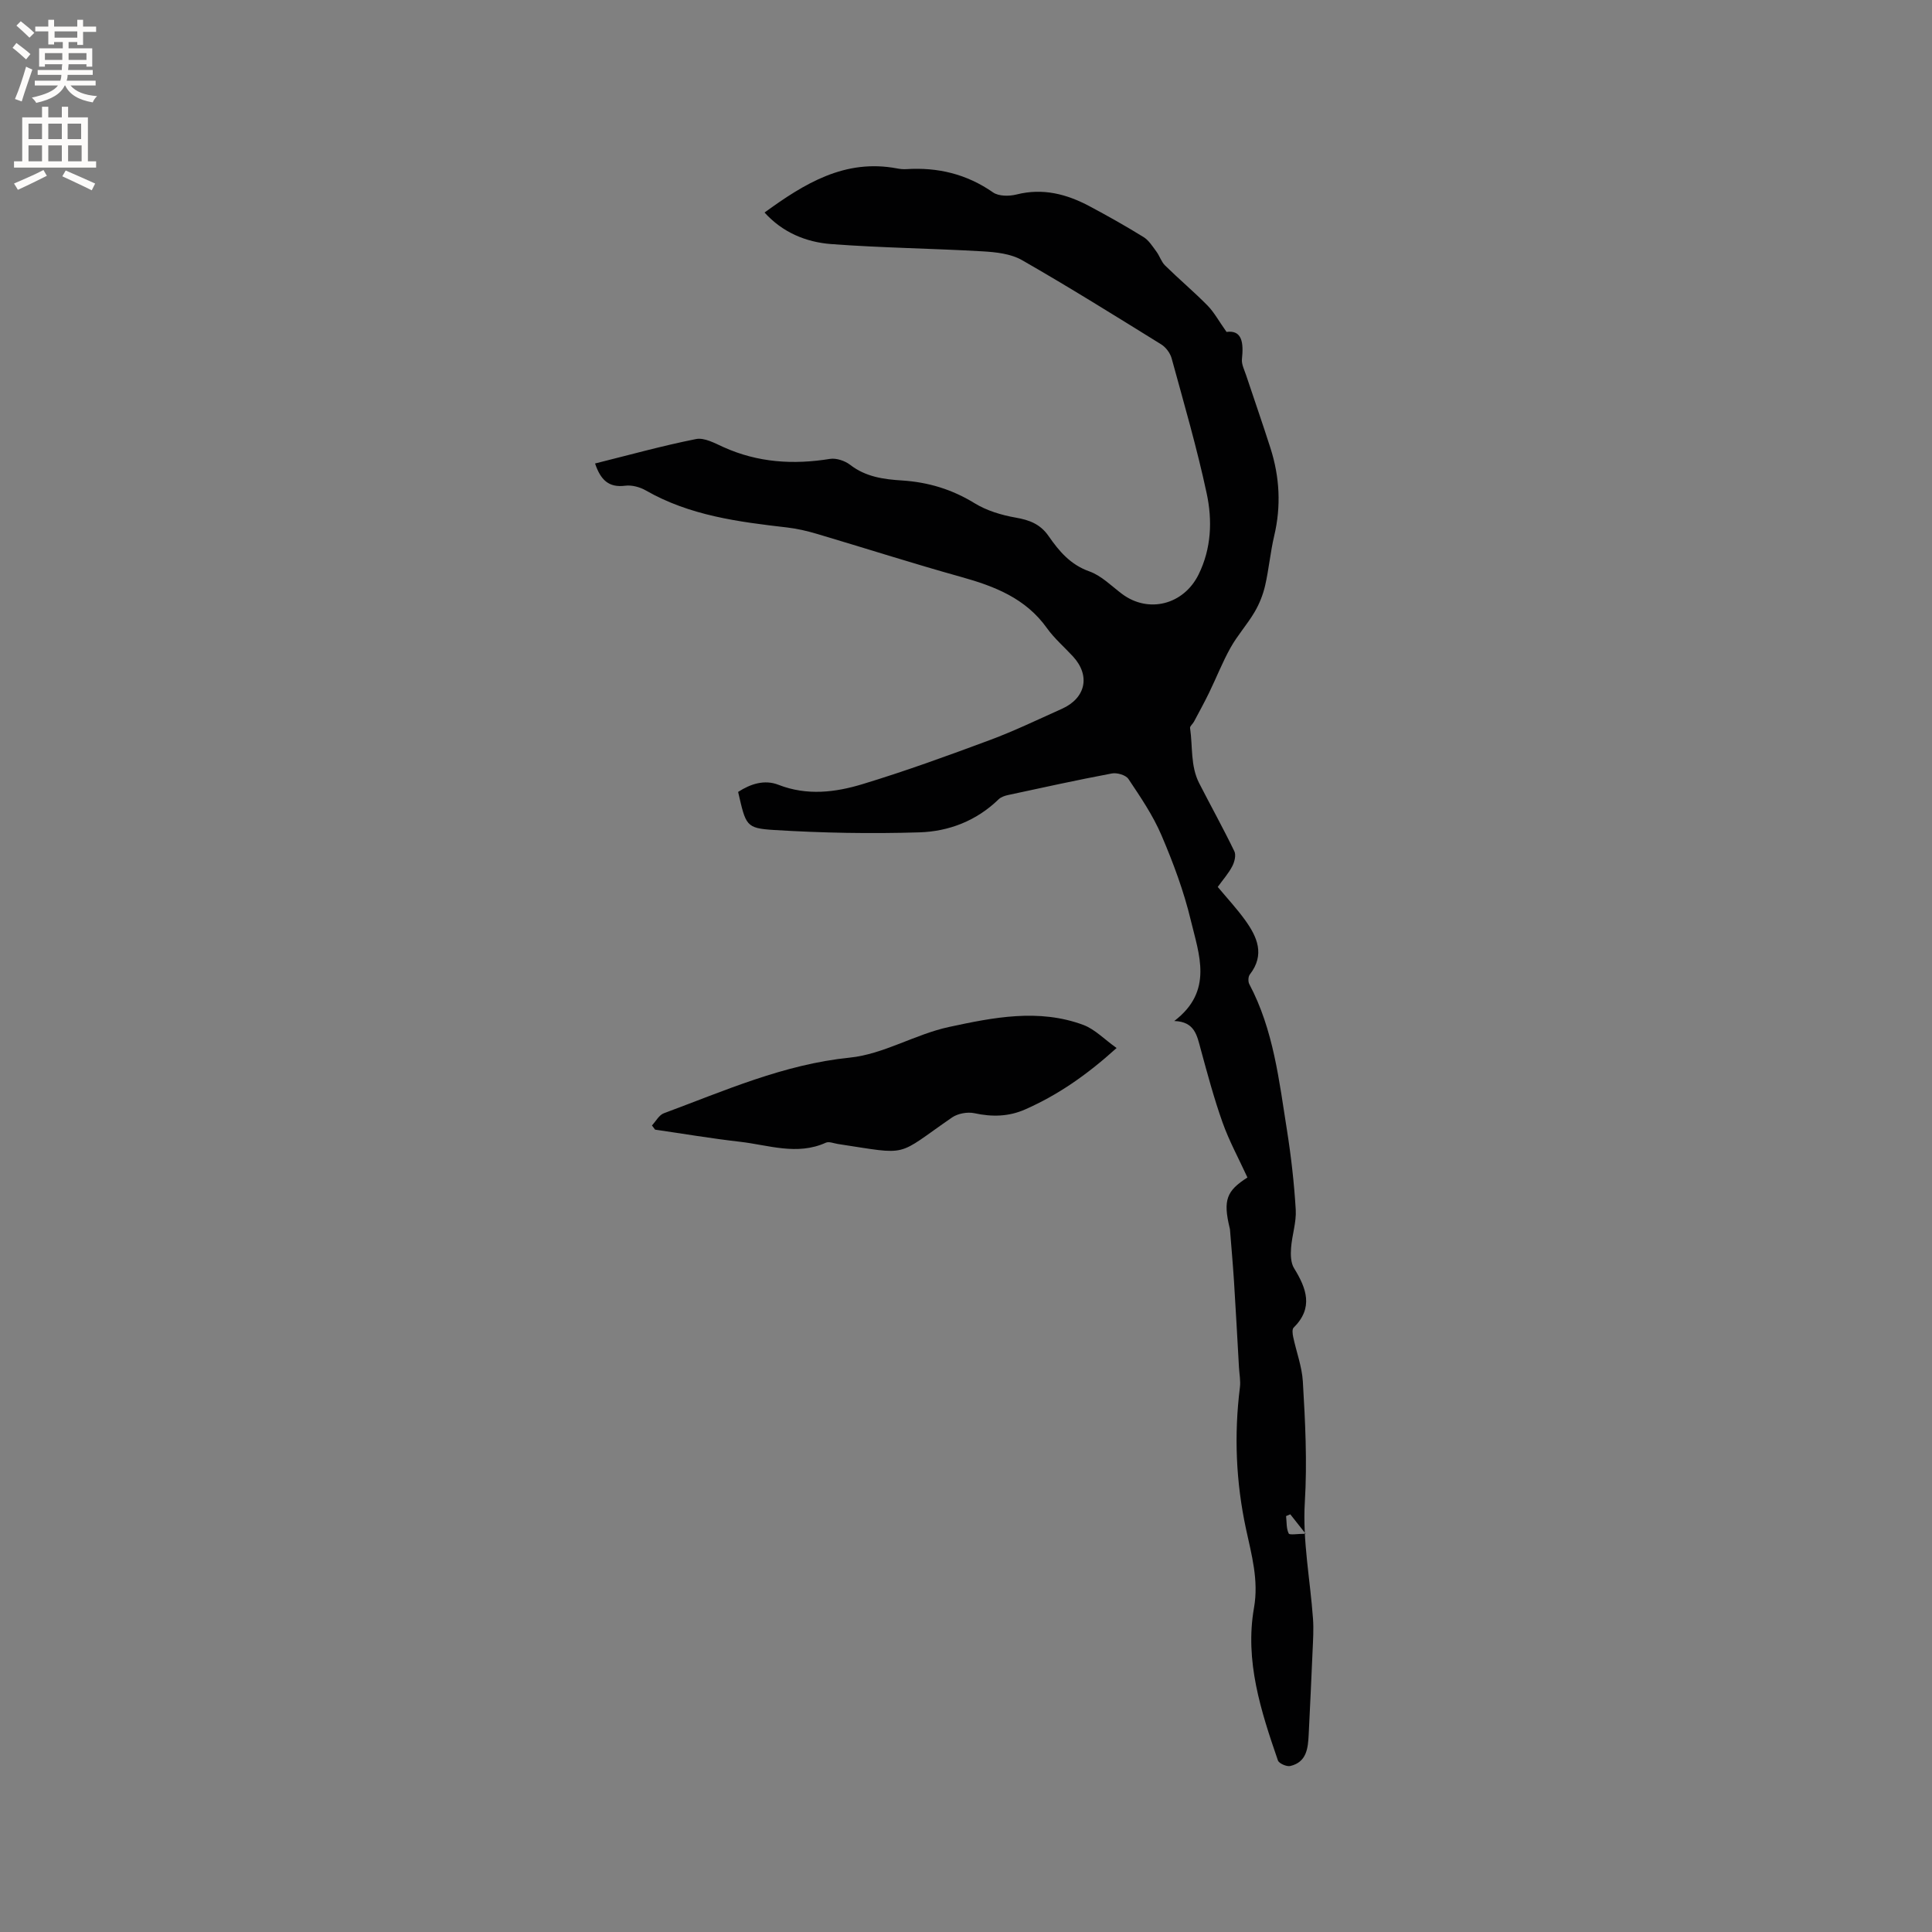 <svg enable-background="new 0 0 400 400" viewBox="0 0 400 400" xmlns="http://www.w3.org/2000/svg"><rect x="0" y="0" width="400" height="400" fill="#808080" stroke="none"/><path d="m258.27 243.79c-1.83-3.98-3.8-7.58-5.16-11.41-1.77-4.98-3.14-10.11-4.53-15.21-.76-2.8-1.23-5.66-5.47-5.78 8.18-6.2 5.12-13.81 3.43-20.86-1.44-6.02-3.64-11.91-6.08-17.62-1.76-4.11-4.33-7.89-6.83-11.63-.54-.82-2.37-1.35-3.45-1.14-7.18 1.35-14.32 2.92-21.46 4.46-.7.15-1.49.42-1.98.9-4.57 4.44-10.29 6.64-16.38 6.83-10.03.31-20.1.13-30.11-.49-5.86-.36-5.82-.93-7.43-7.88 2.56-1.66 5.45-2.61 8.34-1.48 5.91 2.31 11.8 1.58 17.47-.15 8.88-2.7 17.63-5.88 26.34-9.12 5.05-1.88 9.93-4.24 14.85-6.44 5-2.23 5.98-6.9 2.32-10.87-1.8-1.95-3.85-3.71-5.38-5.85-4.42-6.2-10.86-8.68-17.83-10.62-9.98-2.78-19.84-5.95-29.77-8.89-2.02-.6-4.1-1.09-6.18-1.33-10.13-1.17-20.19-2.46-29.27-7.67-1.22-.7-2.89-1.15-4.25-.98-3.46.45-5.12-1.23-6.26-4.6 7.04-1.75 13.92-3.67 20.91-5.06 1.73-.34 3.89.86 5.7 1.68 7.1 3.2 14.42 3.66 22.02 2.43 1.32-.21 3.1.39 4.19 1.23 3.23 2.51 6.97 3 10.77 3.24 5.39.35 10.3 1.83 14.96 4.69 2.51 1.55 5.57 2.47 8.51 2.99 2.88.5 5.12 1.34 6.85 3.84 2.15 3.1 4.51 5.92 8.43 7.3 2.5.89 4.57 3.02 6.77 4.67 5.46 4.08 12.74 2.25 15.84-4.02 2.66-5.39 2.88-11.21 1.68-16.8-2.01-9.4-4.71-18.66-7.25-27.94-.3-1.1-1.2-2.32-2.18-2.92-9.54-5.91-19.07-11.86-28.8-17.43-2.32-1.33-5.39-1.66-8.15-1.82-10.46-.61-20.96-.72-31.4-1.51-5.2-.4-10.05-2.42-13.76-6.53 8.27-6.01 16.65-11.17 27.43-9.13.62.12 1.27.19 1.9.15 6.53-.42 12.5 1 17.97 4.81 1.19.83 3.37.82 4.9.43 5.44-1.37 10.36-.08 15.09 2.44 3.79 2.02 7.54 4.13 11.19 6.39 1.08.67 1.85 1.92 2.64 2.98.68.91 1.02 2.12 1.8 2.89 2.87 2.82 5.96 5.42 8.79 8.29 1.35 1.37 2.3 3.15 3.94 5.47 3.24-.43 3.55 2.24 3.19 5.64-.11 1.07.51 2.24.87 3.34 1.67 5.02 3.42 10.02 5.03 15.06 1.91 5.97 2.24 12.01.78 18.18-.8 3.39-1.1 6.9-1.88 10.3-.44 1.9-1.19 3.79-2.18 5.47-1.5 2.55-3.53 4.8-4.97 7.37-1.68 3-2.94 6.24-4.45 9.34-.99 2.03-2.08 4.02-3.14 6.01-.24.46-.86.92-.8 1.3.57 3.82.05 7.84 1.89 11.43 2.41 4.71 4.98 9.33 7.28 14.09.39.8.03 2.22-.44 3.11-.77 1.48-1.92 2.77-3 4.27 1.93 2.31 3.93 4.47 5.64 6.83 2.53 3.5 4.19 7.19 1 11.3-.34.44-.38 1.46-.11 1.98 5.02 9.48 6.17 19.97 7.81 30.3.86 5.44 1.48 10.93 1.81 16.43.15 2.61-.78 5.26-.97 7.92-.1 1.38-.07 3.06.61 4.16 2.59 4.21 4.08 8.21-.09 12.34-.33.33-.21 1.29-.08 1.91.65 3.08 1.81 6.11 2 9.21.49 8.32.92 16.62.41 25.02-.48 7.96 1.11 16.03 1.69 24.07.16 2.2.02 4.42-.08 6.63-.24 5.8-.53 11.59-.81 17.39-.14 2.83-.41 5.7-3.8 6.51-.75.18-2.35-.52-2.57-1.15-3.53-10.24-6.89-20.6-4.95-31.62 1-5.69-.51-10.98-1.65-16.27-2.1-9.77-2.5-19.49-1.27-29.35.17-1.33-.11-2.71-.19-4.07-.34-5.99-.66-11.99-1.04-17.98-.23-3.56-.55-7.11-.83-10.67-.01-.1-.04-.21-.07-.31-1.38-5.75-.64-7.67 3.69-10.42zm12.05 73.76c-1.5-1.9-2.34-2.96-3.18-4.03-.29.12-.58.24-.87.37.14 1.22.03 2.56.54 3.6.18.37 1.81.06 3.51.06z" fill="#010102"/><path d="m231.18 216.98c-6.34 5.73-12.25 9.76-18.9 12.7-3.42 1.52-6.88 1.59-10.53.8-1.44-.31-3.43.05-4.64.88-11.88 8.19-8.56 7.77-23.63 5.49-.84-.13-1.84-.56-2.49-.27-5.98 2.71-11.89.48-17.79-.19-5.87-.67-11.71-1.66-17.57-2.51-.22-.29-.43-.58-.65-.87.81-.86 1.46-2.15 2.46-2.52 12.57-4.66 24.8-10.13 38.5-11.52 6.99-.71 13.56-4.85 20.56-6.35 9.15-1.97 18.57-3.86 27.82-.41 2.36.89 4.3 2.95 6.86 4.77z" fill="#010102"/><g fill="#fcfbfa"><path d="m2.6 9.9.8-1c.9.7 1.9 1.4 2.9 2.3l-.9 1.1c-1.1-1-2-1.8-2.8-2.4zm.5 10.6c.9-2.1 1.6-4.3 2.3-6.7.4.2.8.4 1.3.6-.7 2.1-1.5 4.3-2.2 6.6zm.3-15.2.9-.9c1 .8 2 1.6 2.8 2.4l-1 1c-.9-.9-1.8-1.7-2.7-2.5zm12.6-1.2h1.2v1.4h2.7v1.1h-2.7v2.7h-1.2v-.6h-1.8v1.3h4.9v3.8h-1.2v-.5h-3.7c0 .4-.1.9-.1 1.2h5.1v1h-5.2c0 .5-.1.9-.2 1.2h6v1h-5.2c1.1 1.3 2.9 2 5.5 2.2-.4.4-.7.8-.9 1.3-2.9-.5-4.8-1.6-5.7-3.5h-.1c-.8 1.7-2.7 2.9-5.9 3.6-.2-.4-.6-.8-.9-1.1 2.8-.6 4.6-1.4 5.4-2.5h-4.8v-1h5.3c.1-.3.2-.7.2-1.2h-4.9v-1h5c0-.4 0-.8.1-1.2h-3.6v.5h-1.2v-3.8h4.9v-1.3h-1.8v.5h-1.2v-2.7h-2.7v-1h2.7v-1.4h1.2v1.4h4.8zm-6.7 8.3h3.6c0-.4 0-.9 0-1.4h-3.6zm1.9-4.6h4.8v-1.3h-4.7v1.3zm6.7 3.2h-3.7v1.4h3.7z"/><path d="m8.7 22.1h1.3v2.2h2.8v-2.2h1.3v2.2h4.1v9.1h1.7v1.3h-17v-1.3h1.7v-9.1h4.1zm.3 13.1.7 1.2c-1.8.9-3.8 1.9-6 2.9-.2-.4-.5-.8-.8-1.3 2.3-1 4.4-1.9 6.1-2.8zm-3.1-6.4h2.8v-3.2h-2.8zm0 4.6h2.8v-3.3h-2.8zm4.1-4.6h2.8v-3.2h-2.8zm0 4.6h2.8v-3.3h-2.8zm3.6 1.9c2.1.9 4.1 1.8 6.1 2.7l-.7 1.4c-2.2-1.1-4.2-2-6.1-2.9zm3.2-9.7h-2.8v3.2h2.8zm-2.7 7.8h2.8v-3.3h-2.8z"/></g></svg>